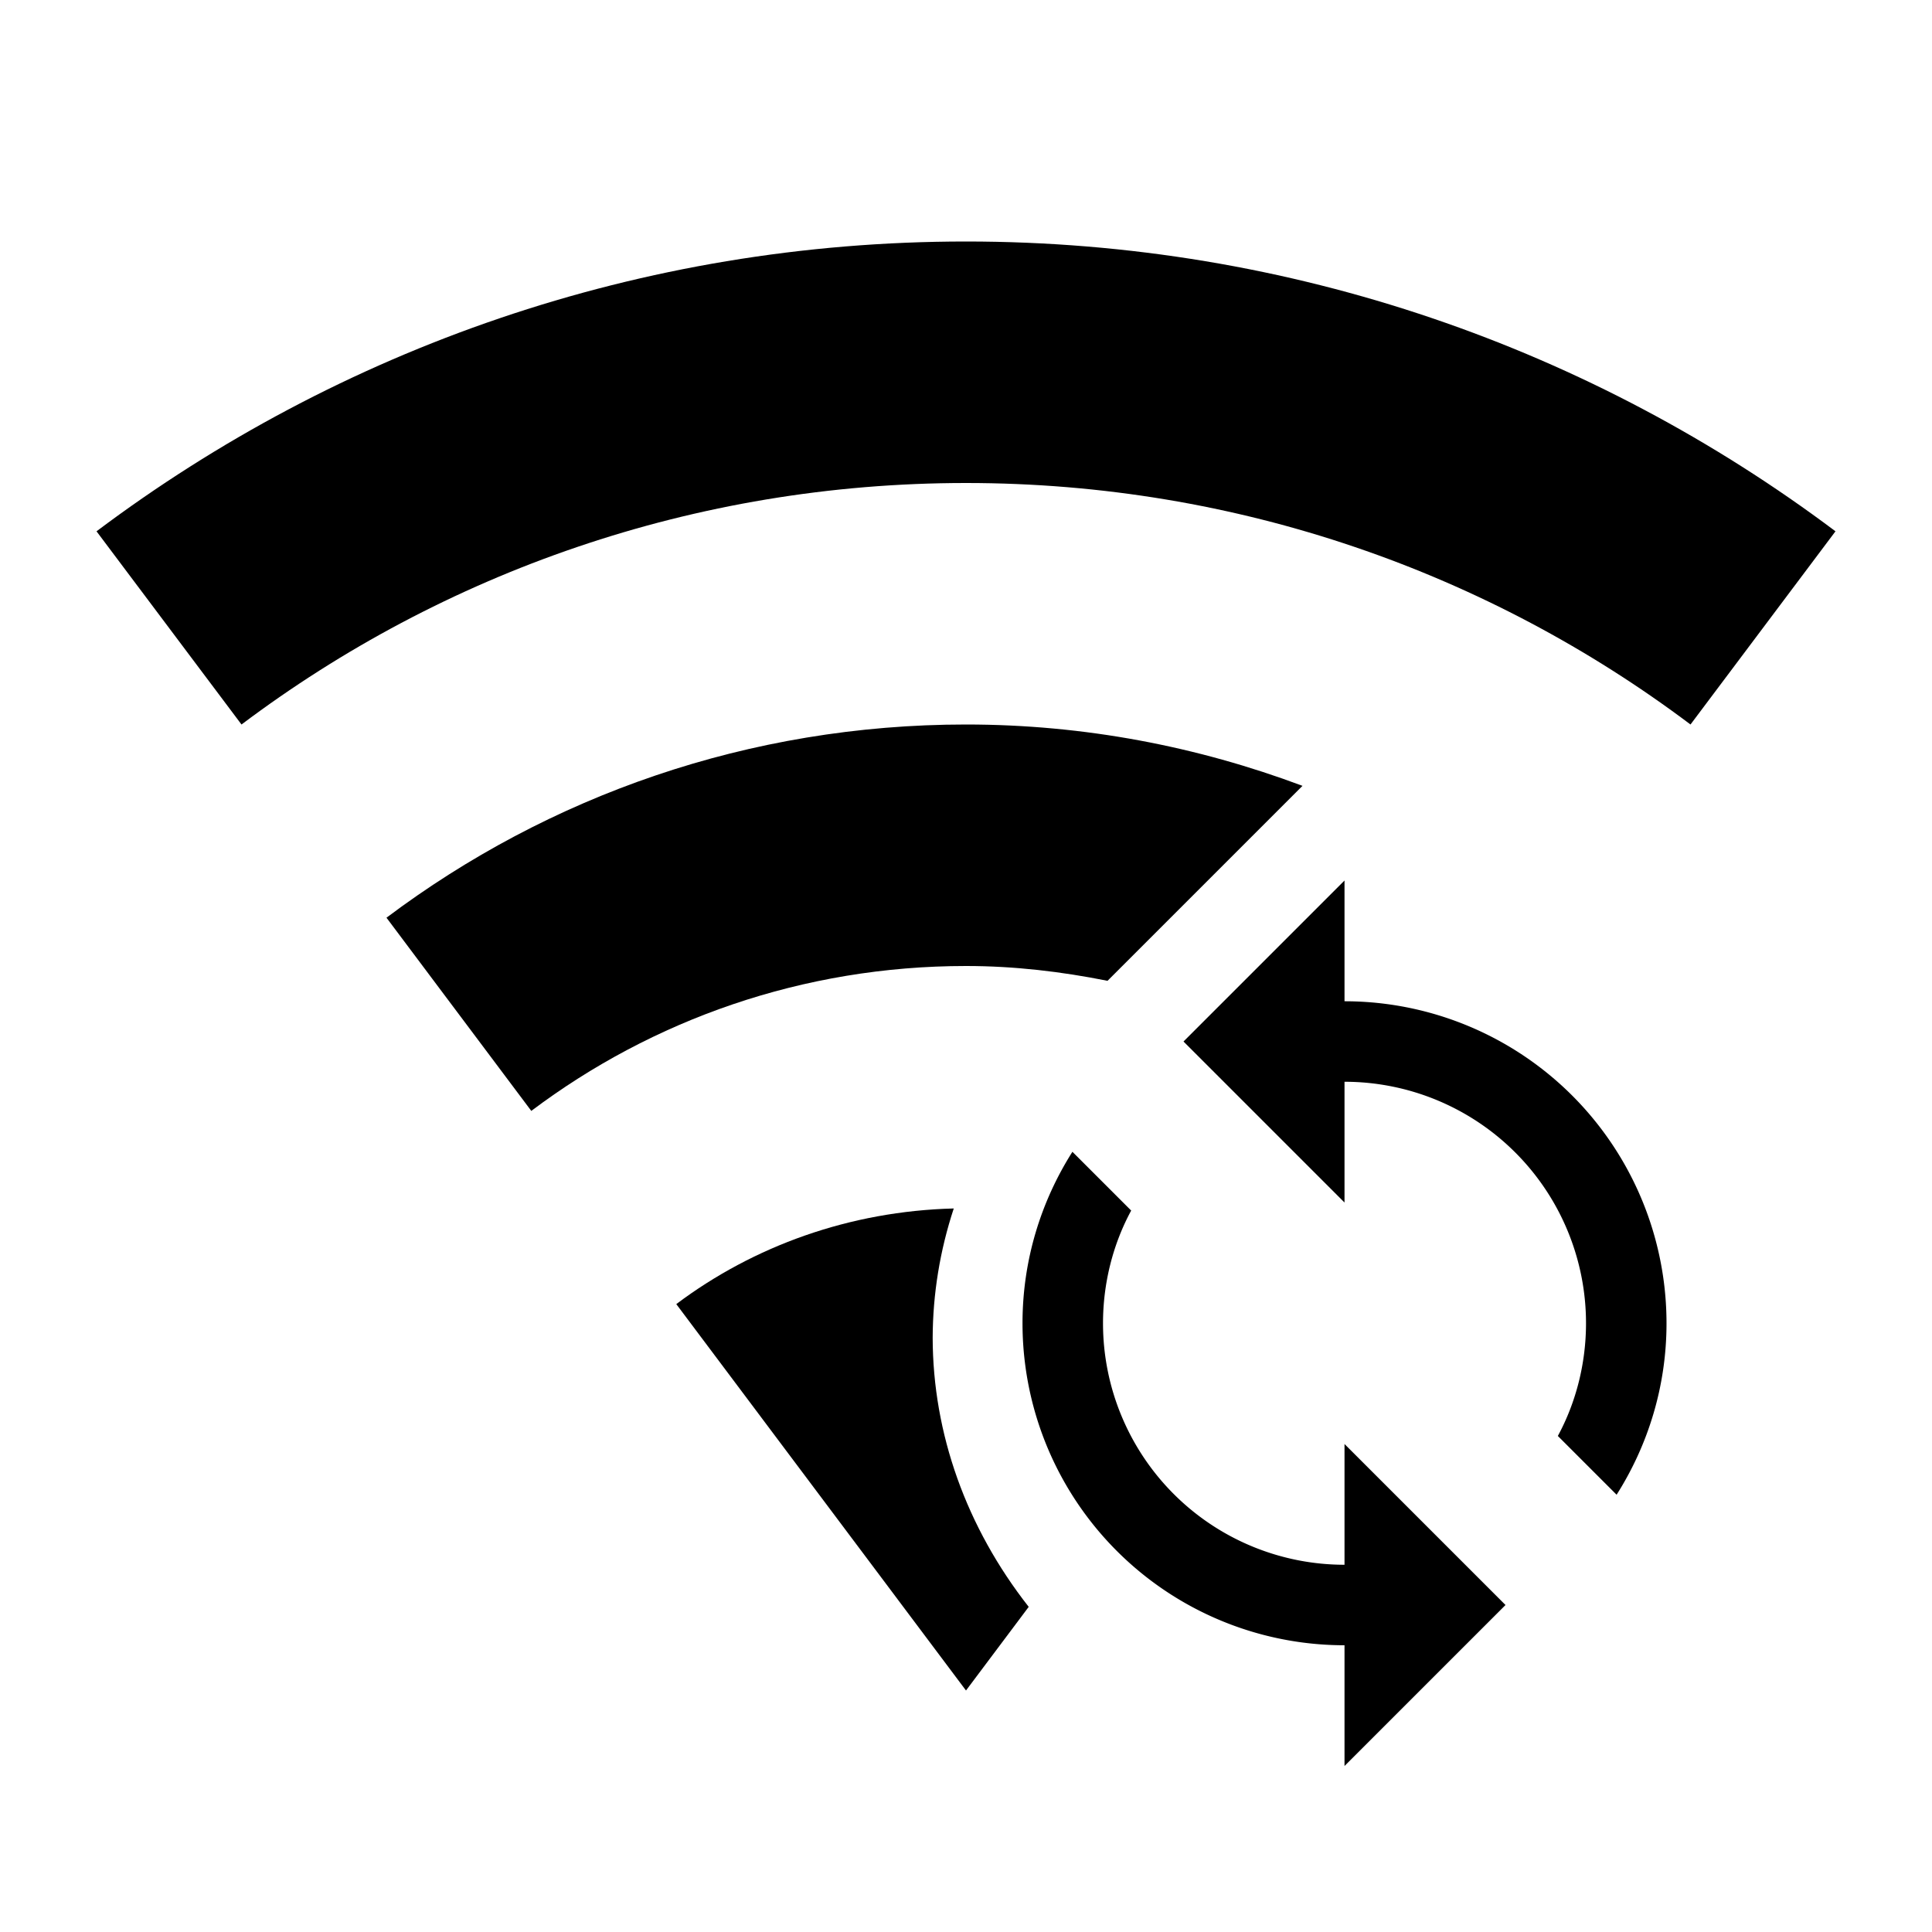 <?xml version="1.0" encoding="UTF-8" standalone="no"?>
<svg
   xmlns:dc="http://purl.org/dc/elements/1.1/"
   xmlns:cc="http://creativecommons.org/ns#"
   xmlns:rdf="http://www.w3.org/1999/02/22-rdf-syntax-ns#"
   xmlns:svg="http://www.w3.org/2000/svg"
   xmlns="http://www.w3.org/2000/svg"
   xmlns:sodipodi="http://sodipodi.sourceforge.net/DTD/sodipodi-0.dtd"
   xmlns:inkscape="http://www.inkscape.org/namespaces/inkscape"
   version="1.1"
   width="24"
   height="24"
   viewBox="0 0 24 24"
   id="svg4727"
   sodipodi:docname="wifi-sync.svg"
   inkscape:version="0.92.5 (2060ec1f9f, 2020-04-08)">
  <defs
     id="defs4731" />
  <sodipodi:namedview
     pagecolor="#ffffff"
     bordercolor="#666666"
     borderopacity="1"
     objecttolerance="10"
     gridtolerance="10"
     guidetolerance="10"
     inkscape:pageopacity="0"
     inkscape:pageshadow="2"
     inkscape:window-width="1528"
     inkscape:window-height="836"
     id="namedview4729"
     showgrid="false"
     inkscape:zoom="13.906433"
     inkscape:cx="14.250183"
     inkscape:cy="10.190139"
     inkscape:window-x="1992"
     inkscape:window-y="27"
     inkscape:window-maximized="1"
     inkscape:current-layer="svg4727" />
  <path
     d="M 12,3 C 7.95,3 4.209,4.34 1.199,6.6 L 3,9 c 2.5,-1.88 5.62,-3 9,-3 3.38,0 6.5,1.12 9,3 L 22.801,6.6 C 19.791,4.34 16.05,3 12,3 Z m 0,6 C 9.3,9 6.811,9.89 4.801,11.4 l 1.799,2.4 C 8.1,12.671 9.97,12 12,12 c 0.603,0 1.188,0.07 1.758,0.184 L 16.18,9.762 C 14.877,9.274 13.472,9 12,9 Z m -0.152,6.012 c -1.291,0.033 -2.486,0.466 -3.447,1.188 L 12,21 12.779,19.961 c -0.775,-0.988 -1.191,-2.152 -1.193,-3.344 0.002,-0.543 0.09,-1.083 0.262,-1.605 z"
     id="path4725"
     inkscape:connector-curvature="0"
     sodipodi:nodetypes="sccsccssccsccscccccc" />
  <path
     id="path4796-3"
     d="m 16.702,19.438 a 3,3 0 0 1 -3,-3 c 0,-0.5 0.125,-0.985 0.35,-1.4 l -0.73,-0.73 c -0.39,0.615 -0.62,1.345 -0.62,2.13 a 4,4 0 0 0 4,4 v 1.5 l 2,-2 -2,-2 m 0,-5.5 v -1.5 l -2,2 2,2 v -1.5 a 3,3 0 0 1 3,3 c 0,0.5 -0.125,0.985 -0.35,1.4 l 0.73,0.73 c 0.39,-0.615 0.62,-1.345 0.62,-2.13 a 4,4 0 0 0 -4,-4 z"
     inkscape:connector-curvature="0"
     style="stroke-width:0.5" />
</svg>

